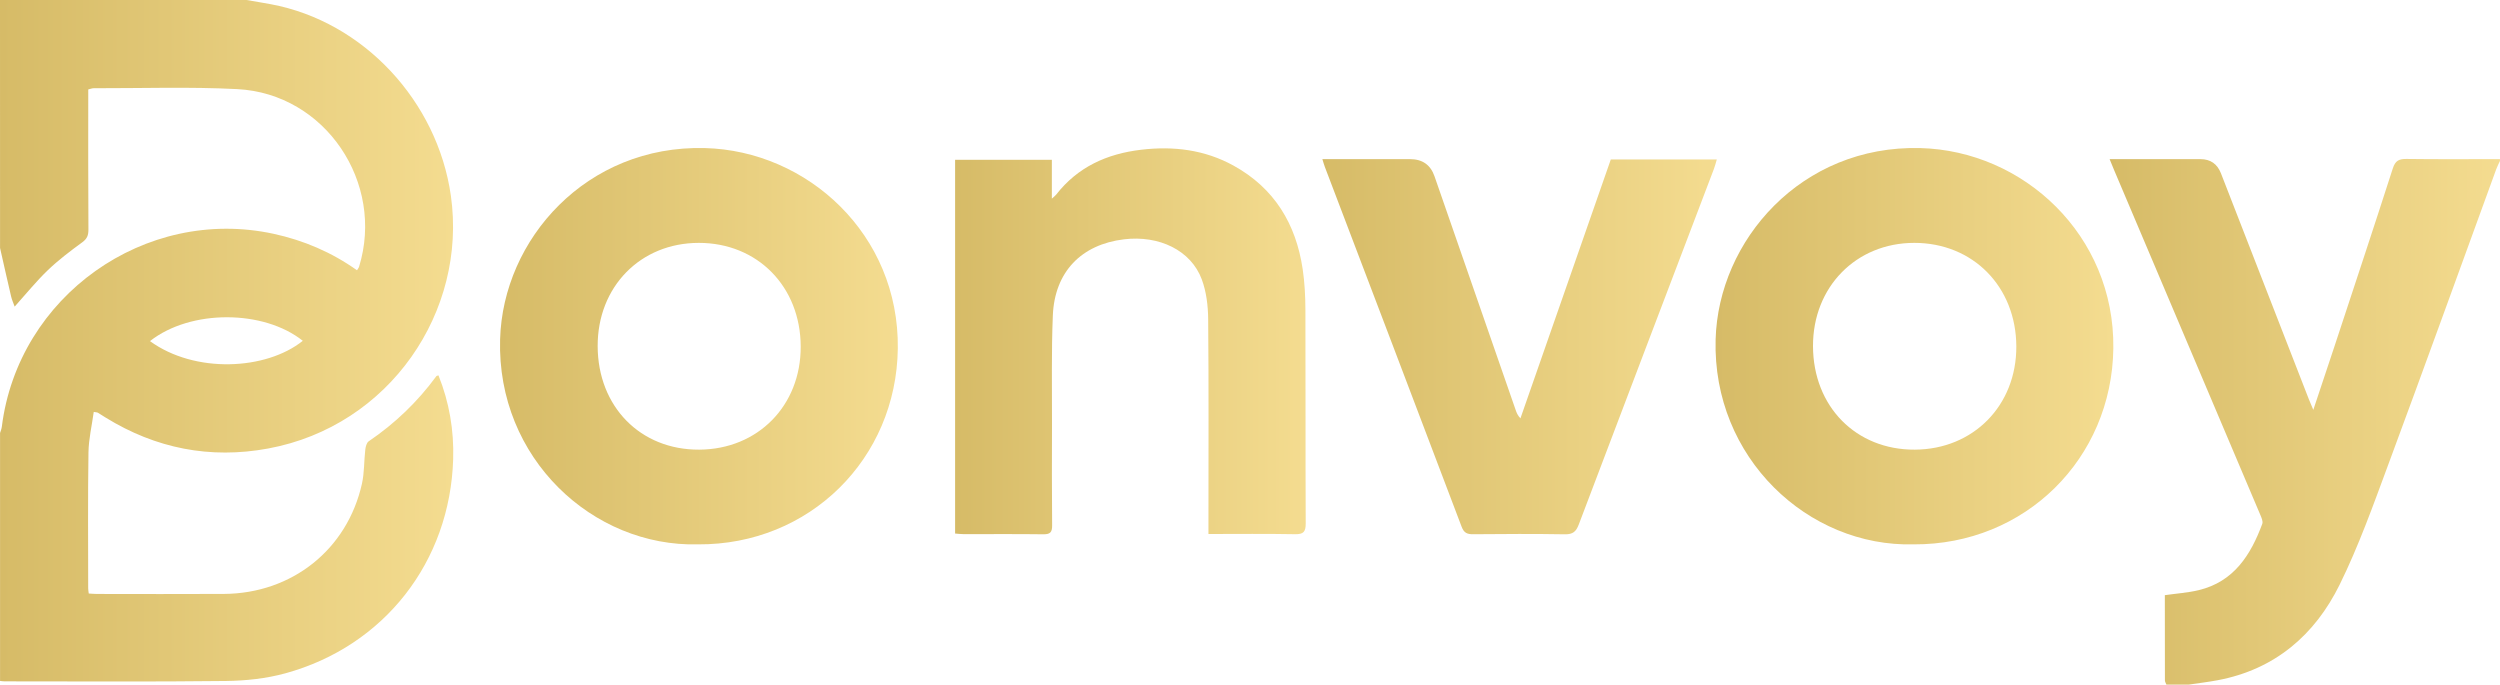 <?xml version="1.0" encoding="UTF-8"?><svg id="Layer_2" xmlns="http://www.w3.org/2000/svg" xmlns:xlink="http://www.w3.org/1999/xlink" viewBox="0 0 1348.83 369.39"><defs><style>.cls-1{fill:url(#linear-gradient-2);}.cls-2{fill:url(#linear-gradient-6);}.cls-3{fill:url(#linear-gradient-5);}.cls-4{fill:url(#linear-gradient-3);}.cls-5{fill:url(#linear-gradient);}.cls-6{fill:url(#linear-gradient-4);}</style><linearGradient id="linear-gradient" x1="0" y1="183.85" x2="244.53" y2="183.85" gradientUnits="userSpaceOnUse"><stop offset="0" stop-color="#d6bb67"/><stop offset="1" stop-color="#f4dc90"/></linearGradient><linearGradient id="linear-gradient-2" x1="1138.22" y1="227.58" x2="1348.83" y2="227.58" xlink:href="#linear-gradient"/><linearGradient id="linear-gradient-3" x1="269.78" y1="186.79" x2="484.42" y2="186.79" xlink:href="#linear-gradient"/><linearGradient id="linear-gradient-4" x1="925.59" y1="186.79" x2="1140.22" y2="186.79" xlink:href="#linear-gradient"/><linearGradient id="linear-gradient-5" x1="515.28" y1="184.15" x2="704.44" y2="184.15" xlink:href="#linear-gradient"/><linearGradient id="linear-gradient-6" x1="713.45" y1="187.06" x2="926.25" y2="187.06" xlink:href="#linear-gradient"/></defs><g id="Layer_1-2"><g><path class="cls-5" d="m132.98,0c4.39.76,8.78,1.46,13.16,2.28,50.13,9.37,89.87,52.46,97.11,103.22,8.9,62.44-32.94,124.39-98.64,136.5-31.23,5.76-60.55-.01-87.63-16.71-1.41-.87-2.8-1.79-4.22-2.65-.26-.16-.64-.13-2.18-.39-1,7.31-2.74,14.57-2.85,21.86-.37,24.45-.16,48.9-.15,73.35,0,.81.17,1.62.3,2.76,1.54.09,3,.24,4.45.24,22.82.01,45.65.12,68.47-.02,36.76-.22,66.57-23.96,74.49-59.49,1.32-5.93,1.09-12.2,1.79-18.29.18-1.6.7-3.79,1.85-4.56,14.2-9.64,26.36-21.32,36.5-35.14.16-.22.59-.24,1.13-.45,5.85,14.53,8.41,29.69,7.94,45.2-1.67,55.37-37.16,100.91-90.53,115.56-10.29,2.83-21.31,4.01-32.02,4.14-39.81.48-79.63.2-119.44.2-.83,0-1.65-.14-2.48-.22,0-44.59,0-89.19,0-133.78.32-1.1.81-2.18.95-3.31,8.76-70.47,77.25-119.17,146.61-104.16,16.26,3.52,31.31,9.95,45.03,19.68.47-.79.93-1.3,1.11-1.9,13.93-45.23-18.14-93.4-65.73-95.84-25.75-1.32-51.62-.42-77.43-.48-.92,0-1.85.4-2.95.66,0,25.32-.08,50.42.09,75.53.02,3.16-.68,5.01-3.33,6.94-6.43,4.7-12.85,9.55-18.58,15.05-6.29,6.04-11.81,12.89-17.89,19.65-.64-1.82-1.48-3.62-1.92-5.52-2.05-8.7-3.98-17.42-5.96-26.13C0,89.27,0,44.76,0,0c44.33,0,88.66,0,132.98,0Zm-52.06,184.04c24.22,17.63,62.64,15.72,82.45-.16-21.05-16.81-60.46-17.13-82.45.16Z"/><path class="cls-1" d="m1168.85,369.39c-.28-.77-.8-1.53-.81-2.3-.05-15.28-.04-30.56-.04-45.98,6.27-.9,12.41-1.29,18.3-2.71,18.96-4.58,28.03-18.95,34.27-35.76.51-1.39-.49-3.52-1.18-5.14-26.22-61.9-52.48-123.78-78.73-185.66-.76-1.79-1.48-3.6-2.46-5.98,16.78,0,32.9,0,49.02,0q8.05,0,11.05,7.64c15.83,40.68,31.65,81.36,47.48,122.04.59,1.5,1.25,2.98,2.35,5.6,4.1-12.3,7.86-23.49,11.56-34.7,10.5-31.84,21.06-63.65,31.33-95.56,1.33-4.13,3.26-5.17,7.35-5.12,16.82.23,33.64.09,50.46.09v1c-.68,1.49-1.46,2.95-2.02,4.48-19.36,53.02-38.5,106.13-58.13,159.05-8.13,21.92-16.01,44.09-26.31,65.01-13.39,27.2-34.94,45.8-65.81,51.61-5.2.98-10.47,1.6-15.71,2.38h-12Z"/><path class="cls-4" d="m376.64,293.7c-56.72,1.48-108.64-46.38-106.82-110.61,1.53-54.08,46.64-104.83,110.45-103.2,55.27,1.41,104.89,46.49,104.13,108.11-.74,59.63-47.72,106.08-107.77,105.7Zm-54.18-106.95c.09,32.64,23.05,56.03,54.83,55.85,31.61-.17,54.82-23.76,54.72-55.61-.1-32.36-23.3-55.96-54.99-55.95-31.49.02-54.65,23.67-54.56,55.71Z"/><path class="cls-6" d="m1032.52,293.7c-57.11,1.5-108.64-46.82-106.89-110.53,1.47-53.46,46.19-104.89,110.38-103.28,55.71,1.4,104.95,46.98,104.2,108.03-.74,59.59-47.6,106.07-107.69,105.78Zm55.35-106.73c-.09-32.28-23.39-55.94-55.06-55.93-31.4.01-54.73,23.81-54.64,55.73.09,32.54,23.17,56,54.94,55.83,31.57-.16,54.85-23.81,54.76-55.63Z"/><path class="cls-3" d="m652,288.12c0-2.71,0-4.69,0-6.67,0-36.43.18-72.86-.15-109.29-.07-7.19-.97-14.78-3.46-21.45-5.82-15.6-22.93-23.89-41.97-21.59-23.04,2.78-37.41,17.59-38.38,41.07-.81,19.6-.4,39.25-.45,58.88-.05,18.13-.11,36.27.07,54.4.04,3.75-1.09,4.84-4.81,4.79-14.33-.19-28.66-.06-42.98-.08-1.45,0-2.91-.2-4.56-.32V86.21h52.2v20.96c1.28-1.18,1.89-1.59,2.31-2.14,11.65-14.96,27.37-22.05,45.87-24.24,17.52-2.07,34.29,0,49.82,8.55,22.02,12.13,33.72,31.46,37.33,55.88,1.07,7.21,1.44,14.58,1.47,21.87.14,38.43-.01,76.86.16,115.28.02,4.54-1.15,5.94-5.8,5.85-15.29-.29-30.6-.11-46.64-.11Z"/><path class="cls-2" d="m713.45,85.86h47.32q10,0,13.2,9.28c14.59,42.04,29.19,84.07,43.79,126.1.49,1.4.99,2.8,2.56,4.48,16.24-46.53,32.48-93.06,48.76-139.69h57.19c-.56,1.85-.95,3.52-1.56,5.11-24.32,63.95-48.69,127.88-72.92,191.86-1.43,3.78-3.16,5.34-7.45,5.27-16.49-.29-32.99-.18-49.49-.04-3.22.03-4.98-.66-6.25-4.01-24.51-64.75-49.18-129.44-73.8-194.15-.46-1.21-.79-2.47-1.34-4.2Z"/></g></g></svg>